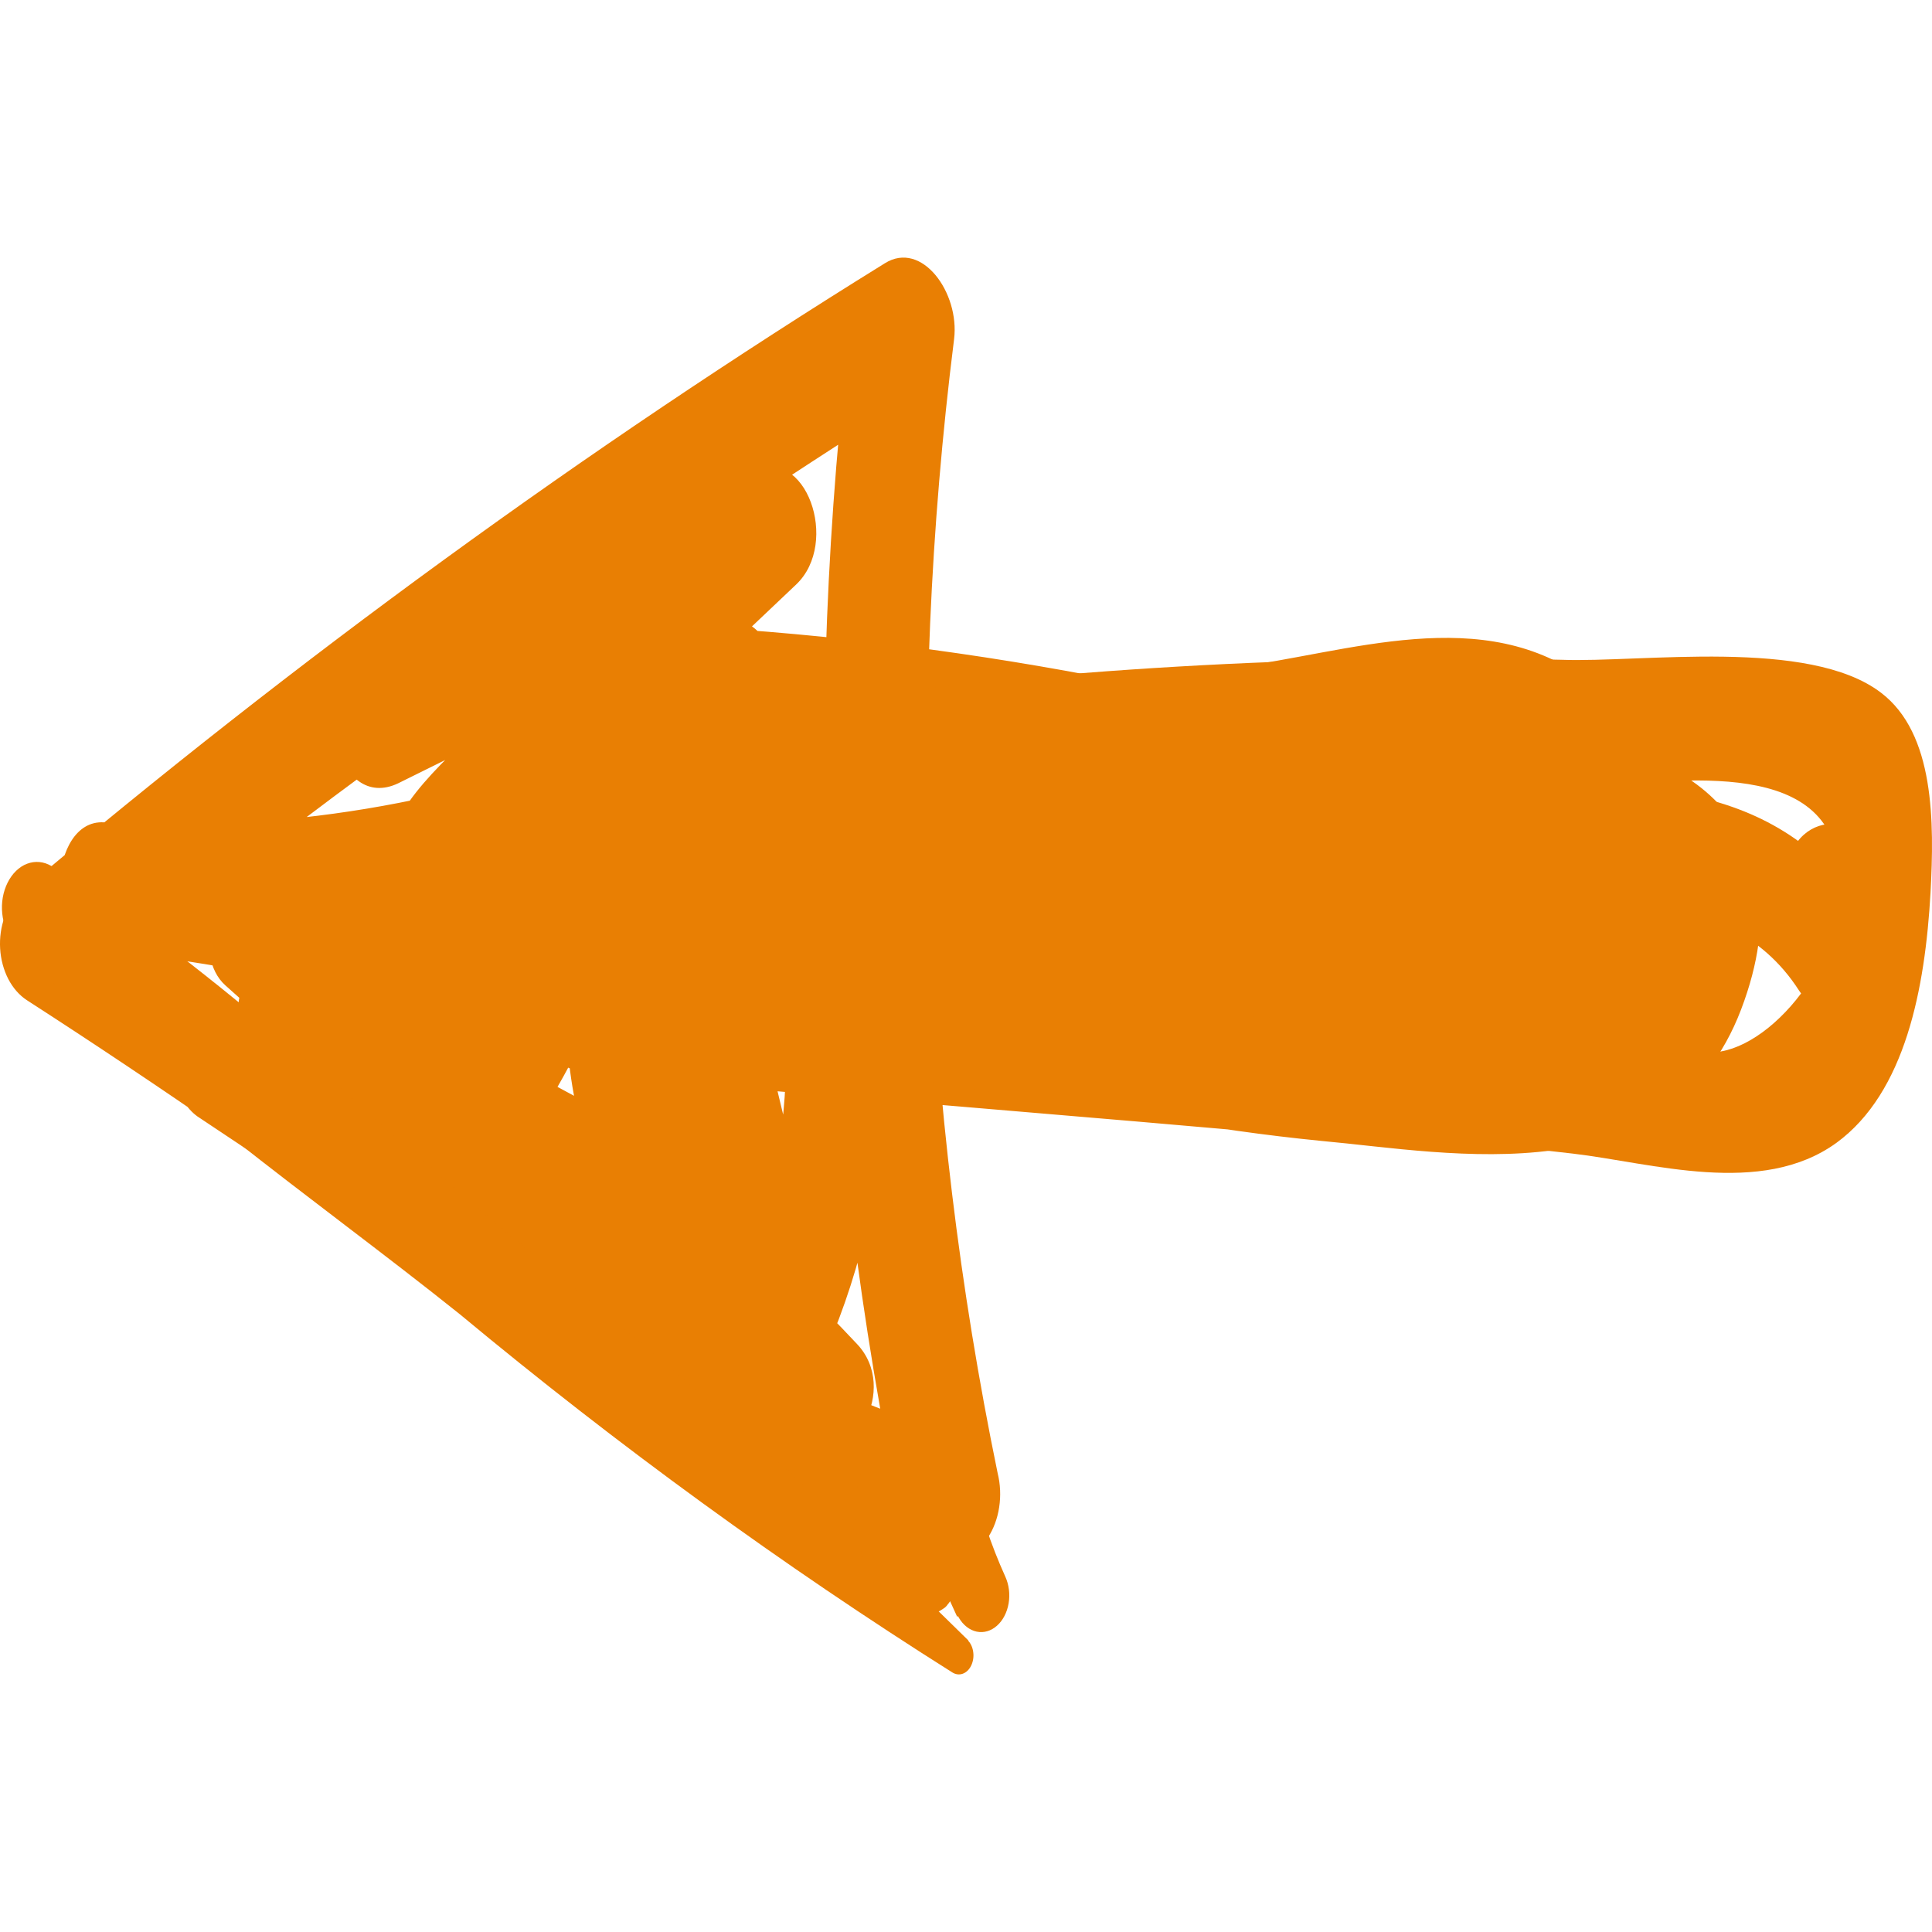 <svg width="30" height="30" viewBox="0 0 30 30" fill="none" xmlns="http://www.w3.org/2000/svg">
<rect width="30" height="30" fill="white"/>
<path d="M13.2 23.373C9.289 19.889 5.233 16.692 1.048 13.797L1.152 15.474C5.425 12.09 9.785 8.923 14.299 6.088C13.939 5.696 13.584 5.302 13.224 4.91C12.459 11.128 12.722 17.488 13.995 23.563L14.883 22.209C12.887 21.884 11.109 20.434 9.332 19.282C7.457 18.052 5.581 16.825 3.703 15.601L3.071 17.334C6.222 19.023 9.374 20.723 12.525 22.433C13.251 22.826 13.966 21.564 13.308 20.87C10.764 18.155 7.854 16.082 4.727 14.755C3.88 14.395 3.239 15.968 4.118 16.426C6.251 17.58 8.383 18.738 10.513 19.901L11.137 18.193C8.774 17.139 6.535 15.665 4.481 13.815L4.059 15.509C5.706 15.499 7.34 15.871 8.887 16.605L9.535 14.83C7.03 13.753 4.436 13.066 1.808 12.783L1.542 14.759C4.467 14.949 7.395 14.474 10.195 13.355L9.674 11.445C7.779 12.632 5.642 14.651 6.622 17.747C6.671 17.912 6.751 18.059 6.856 18.172C6.96 18.285 7.086 18.36 7.219 18.392C7.353 18.423 7.491 18.409 7.619 18.35C7.747 18.292 7.862 18.191 7.951 18.058C9.073 16.297 10.003 14.341 10.713 12.248C10.233 12.217 9.76 12.169 9.272 12.149L11.406 20.879C11.62 21.759 12.522 21.698 12.825 20.975C13.399 19.664 13.718 18.189 13.753 16.681C13.789 15.172 13.54 13.675 13.029 12.321C12.761 11.591 11.921 11.383 11.628 12.231C11.009 13.988 10.579 15.847 10.349 17.757C10.843 17.781 11.339 17.812 11.832 17.84C11.728 15.47 11.806 13.091 12.066 10.741C12.087 10.552 12.066 10.359 12.005 10.186C11.944 10.012 11.847 9.865 11.723 9.762C11.6 9.659 11.457 9.604 11.311 9.604C11.165 9.604 11.021 9.658 10.898 9.761L6.184 13.359L7.367 14.092C7.353 13.366 9.314 11.99 9.73 11.572L12.363 9.076C13.048 8.426 12.512 6.901 11.674 7.313L5.672 10.251L6.185 12.162L11.182 9.144L10.337 7.53C8.933 9.385 7.706 11.455 6.683 13.694C6.608 13.899 6.586 14.13 6.621 14.353C6.656 14.575 6.746 14.777 6.878 14.925C7.497 15.514 8.01 15.401 8.626 14.877C9.242 14.352 9.158 13.839 9.399 14.91C9.626 16.195 9.722 17.513 9.686 18.831L11.173 18.139C10.69 17.441 10.412 16.543 10.388 15.605L9.452 16.725C13.093 17.035 16.736 17.326 20.374 17.654C20.559 17.689 20.747 17.638 20.905 17.509C21.063 17.381 21.181 17.183 21.238 16.952C21.295 16.721 21.287 16.471 21.216 16.247C21.145 16.023 21.015 15.838 20.85 15.727C17.732 13.544 14.186 12.62 10.664 13.072C9.96 13.148 9.627 14.662 10.398 14.996C13.668 16.461 17.068 17.375 20.517 17.716C22.529 17.898 25.92 18.601 27.035 15.677C28.15 12.753 25.958 11.426 24.059 11.566C20.121 11.865 16.183 12.252 12.248 12.589C11.347 12.666 11.33 14.36 12.183 14.597C16.737 15.882 21.333 17.106 26.003 16.277C26.187 16.248 26.357 16.136 26.483 15.959C26.609 15.782 26.683 15.553 26.691 15.311C26.699 15.07 26.641 14.833 26.528 14.643C26.414 14.452 26.252 14.32 26.071 14.271C21.532 12.906 16.895 12.178 12.237 12.101C11.325 12.079 11.337 13.878 12.159 14.101C16.302 15.223 20.562 15.411 24.754 14.658C24.941 14.636 25.115 14.526 25.245 14.35C25.375 14.173 25.451 13.941 25.459 13.697C25.468 13.453 25.409 13.213 25.292 13.021C25.175 12.829 25.01 12.699 24.825 12.655C20.476 11.074 16.009 10.109 11.502 9.777C11.308 9.745 11.113 9.812 10.956 9.963C10.799 10.114 10.693 10.337 10.659 10.587C10.625 10.838 10.667 11.095 10.774 11.306C10.883 11.518 11.049 11.667 11.239 11.724C13.252 12.328 15.317 12.592 17.383 12.509C18.441 12.473 19.494 12.357 20.541 12.202C21.024 12.128 21.508 12.018 21.995 11.987C22.306 11.985 22.617 11.983 22.927 11.986C24.053 11.966 24.29 12.755 23.636 14.35C22.682 13.841 21.987 15.735 22.947 16.237C25.995 17.849 27.253 12.592 24.681 10.594C23.039 9.331 20.913 10.149 19.152 10.364C16.596 10.716 14.014 10.515 11.508 9.77L11.245 11.717C15.744 12.076 20.201 13.055 24.541 14.639L24.612 12.635C20.557 13.364 16.436 13.182 12.428 12.096L12.359 14.102C16.881 14.2 21.381 14.928 25.783 16.274L25.852 14.268C21.308 15.074 16.854 13.871 12.432 12.611L12.364 14.617L19.114 14.042C20.239 13.947 21.365 13.854 22.491 13.763C22.957 13.724 24.07 13.431 24.516 13.599C24.864 13.99 25.212 14.384 25.565 14.762C25.43 15.012 25.254 15.22 25.05 15.371C24.845 15.522 24.617 15.611 24.383 15.632C22.433 16.288 19.905 15.643 17.942 15.282C15.601 14.849 13.296 14.137 11.054 13.155L10.785 15.077C14.038 14.648 17.315 15.506 20.188 17.539L20.644 15.624C17.012 15.31 13.373 14.965 9.732 14.645C9.611 14.624 9.487 14.638 9.371 14.686C9.254 14.734 9.147 14.815 9.057 14.924C8.968 15.032 8.898 15.165 8.852 15.313C8.807 15.462 8.787 15.621 8.795 15.78C8.803 17.093 9.181 18.357 9.857 19.331C9.964 19.505 10.11 19.631 10.274 19.692C10.439 19.753 10.614 19.746 10.775 19.671C10.937 19.596 11.076 19.458 11.174 19.275C11.273 19.093 11.325 18.875 11.323 18.652C11.29 16.998 11.409 13.13 10.018 12.181C9.33 11.709 7.442 12.909 7.92 13.354L8.116 14.581C9.067 12.501 10.208 10.577 11.513 8.852C12.036 8.152 11.368 6.806 10.664 7.236L5.662 10.281C4.782 10.806 5.232 12.62 6.185 12.162L12.187 9.193L11.499 7.425C10.098 8.764 8.677 10.065 7.286 11.43C6.454 12.256 5.817 12.814 5.86 14.259C5.873 15.051 6.583 15.347 7.043 14.992L11.739 11.378L10.569 10.392C10.299 12.914 10.222 15.465 10.34 18.007C10.358 18.241 10.439 18.458 10.57 18.62C10.7 18.781 10.871 18.876 11.051 18.887C11.231 18.898 11.408 18.823 11.55 18.678C11.691 18.533 11.787 18.326 11.821 18.095C12.039 16.364 12.435 14.678 12.998 13.085C12.531 13.051 12.063 13.018 11.595 12.988C12.023 14.1 12.233 15.334 12.205 16.577C12.177 17.821 11.912 19.036 11.434 20.113C11.911 20.142 12.379 20.186 12.858 20.207L10.759 11.477C10.704 11.292 10.609 11.13 10.486 11.014C10.362 10.897 10.215 10.83 10.062 10.82C9.91 10.81 9.758 10.858 9.626 10.958C9.494 11.058 9.388 11.206 9.319 11.384C8.661 13.314 7.803 15.116 6.769 16.742C7.209 16.851 7.65 16.955 8.098 17.053C7.478 15.133 9.116 14.018 10.2 13.343C11.087 12.786 10.649 11.036 9.679 11.433C7.07 12.484 4.34 12.936 1.612 12.769C0.749 12.721 0.673 14.665 1.542 14.759C4.038 14.996 6.503 15.616 8.887 16.605C9.791 16.981 10.459 15.259 9.535 14.83C7.733 13.995 5.833 13.581 3.921 13.605C3.313 13.613 2.981 14.835 3.499 15.3C5.661 17.251 8.02 18.805 10.507 19.918C11.369 20.303 12.011 18.684 11.131 18.21C8.995 17.061 6.861 15.91 4.727 14.755L4.118 16.426C7.12 17.698 9.914 19.687 12.357 22.292L13.139 20.729C9.989 19.023 6.842 17.311 3.699 15.592C3.524 15.503 3.329 15.503 3.155 15.593C2.98 15.683 2.838 15.856 2.757 16.077C2.676 16.298 2.663 16.55 2.72 16.784C2.777 17.017 2.899 17.214 3.063 17.334C5.129 18.709 7.195 20.088 9.261 21.47C10.989 22.592 12.659 23.898 14.604 24.232C14.739 24.26 14.878 24.242 15.007 24.18C15.135 24.118 15.25 24.014 15.339 23.878C15.428 23.742 15.489 23.579 15.515 23.404C15.542 23.229 15.534 23.047 15.492 22.878C14.308 17.136 14.077 11.132 14.815 5.266C14.904 4.548 14.316 3.727 13.74 4.088C9.106 6.957 4.621 10.22 0.316 13.855C0.21 13.954 0.126 14.086 0.071 14.239C0.016 14.392 -0.008 14.561 0.002 14.729C0.012 14.898 0.056 15.06 0.128 15.201C0.201 15.341 0.3 15.454 0.416 15.53C4.615 18.239 8.672 21.264 12.67 24.437C13.136 24.808 13.654 23.787 13.2 23.373Z" fill="#E97F03"/>
<path d="M12.142 16.302C16.138 17.349 20.373 17.443 24.422 17.913C25.652 18.056 27.346 18.593 28.516 17.746C29.589 16.962 29.893 15.343 29.977 13.864C30.036 12.764 30.043 11.391 29.209 10.757C28.091 9.9 25.483 10.292 24.25 10.245C20.275 10.154 16.3 10.386 12.347 10.94C12.218 10.957 12.095 11.017 11.99 11.114C11.885 11.211 11.8 11.342 11.745 11.494C11.689 11.646 11.665 11.813 11.674 11.981C11.682 12.149 11.724 12.311 11.795 12.451C12.977 14.812 16.076 13.998 17.906 14.015C19.513 14.027 21.117 14.045 22.718 14.067C24.336 14.081 26.763 13.558 27.934 15.379C28.362 16.038 29.307 15.774 29.225 14.781L29.131 13.596C29.037 12.432 27.663 12.579 27.736 13.756L27.815 14.941L29.102 14.356C27.643 11.998 25.401 12.207 23.273 12.179C21.667 12.164 20.064 12.145 18.463 12.123C17.27 12.106 13.732 12.807 13.017 11.376L12.471 12.87C15.098 12.511 17.748 12.284 20.397 12.21C21.72 12.173 23.043 12.173 24.366 12.211C25.467 12.243 28.066 11.636 28.499 13.174C28.893 14.57 27.673 16.159 26.727 16.326C25.977 16.465 25.057 16.207 24.303 16.15C22.891 16.05 21.477 15.944 20.061 15.831C17.457 15.631 14.774 15.239 12.173 15.42C12.1 15.445 12.035 15.5 11.987 15.576C11.94 15.653 11.912 15.747 11.909 15.846C11.905 15.944 11.926 16.042 11.968 16.124C12.01 16.206 12.071 16.268 12.142 16.302Z" fill="#E97F03"/>
<path d="M15.036 25.472C12.857 23.324 10.596 21.319 8.263 19.465C5.824 17.457 3.401 15.05 0.799 13.448C0.68 13.377 0.546 13.365 0.421 13.412C0.296 13.459 0.189 13.564 0.118 13.706C0.047 13.848 0.017 14.018 0.035 14.187C0.052 14.354 0.116 14.509 0.213 14.621C2.3 16.861 4.844 18.57 7.141 20.408C9.604 22.454 12.157 24.311 14.787 25.969C14.837 26.001 14.895 26.009 14.948 25.99C15.002 25.971 15.049 25.927 15.079 25.866C15.109 25.805 15.122 25.732 15.113 25.66C15.105 25.588 15.077 25.523 15.034 25.477L15.036 25.472Z" fill="#E97F03"/>
<path d="M14.533 24.459C14.404 24.492 14.271 24.463 14.158 24.378C14.044 24.292 13.959 24.157 13.916 23.995C13.821 23.717 13.803 23.326 14.052 23.204C13.884 23.059 13.716 22.919 13.547 22.779C13.58 23.514 13.763 24.224 14.076 24.837C14.291 25.262 14.905 25.033 14.822 24.495C14.732 23.861 14.628 23.229 14.53 22.594C14.27 22.715 14.011 22.831 13.754 22.953L14.889 25.12C14.957 25.236 15.056 25.313 15.166 25.336C15.276 25.359 15.389 25.326 15.481 25.244C15.573 25.163 15.638 25.038 15.662 24.896C15.686 24.754 15.667 24.606 15.61 24.481C15.166 23.502 14.915 22.395 14.88 21.259C14.58 21.294 14.28 21.328 13.979 21.357L14.364 23.92L15.245 23.662C15.176 23.419 15.087 23.19 15.005 22.96C14.831 22.479 14.185 22.559 14.253 23.17C14.289 23.469 14.322 23.766 14.376 24.06C14.489 24.719 15.374 24.479 15.256 23.802L14.854 21.244C14.727 20.515 13.921 20.568 13.954 21.341C14.014 22.674 14.326 23.967 14.863 25.105L15.61 24.481L14.435 22.315C14.138 21.762 13.583 22.227 13.684 22.812C13.785 23.397 13.895 24.075 14.008 24.703L14.748 24.235C14.493 23.783 14.337 23.249 14.298 22.691C14.29 22.606 14.267 22.525 14.228 22.455C14.19 22.386 14.139 22.33 14.08 22.293C14.02 22.256 13.955 22.24 13.889 22.245C13.824 22.25 13.76 22.277 13.705 22.324C12.733 23.155 13.582 25.739 14.666 24.967C14.85 24.83 14.728 24.442 14.528 24.472L14.533 24.459Z" fill="#E97F03"/>
</svg>
